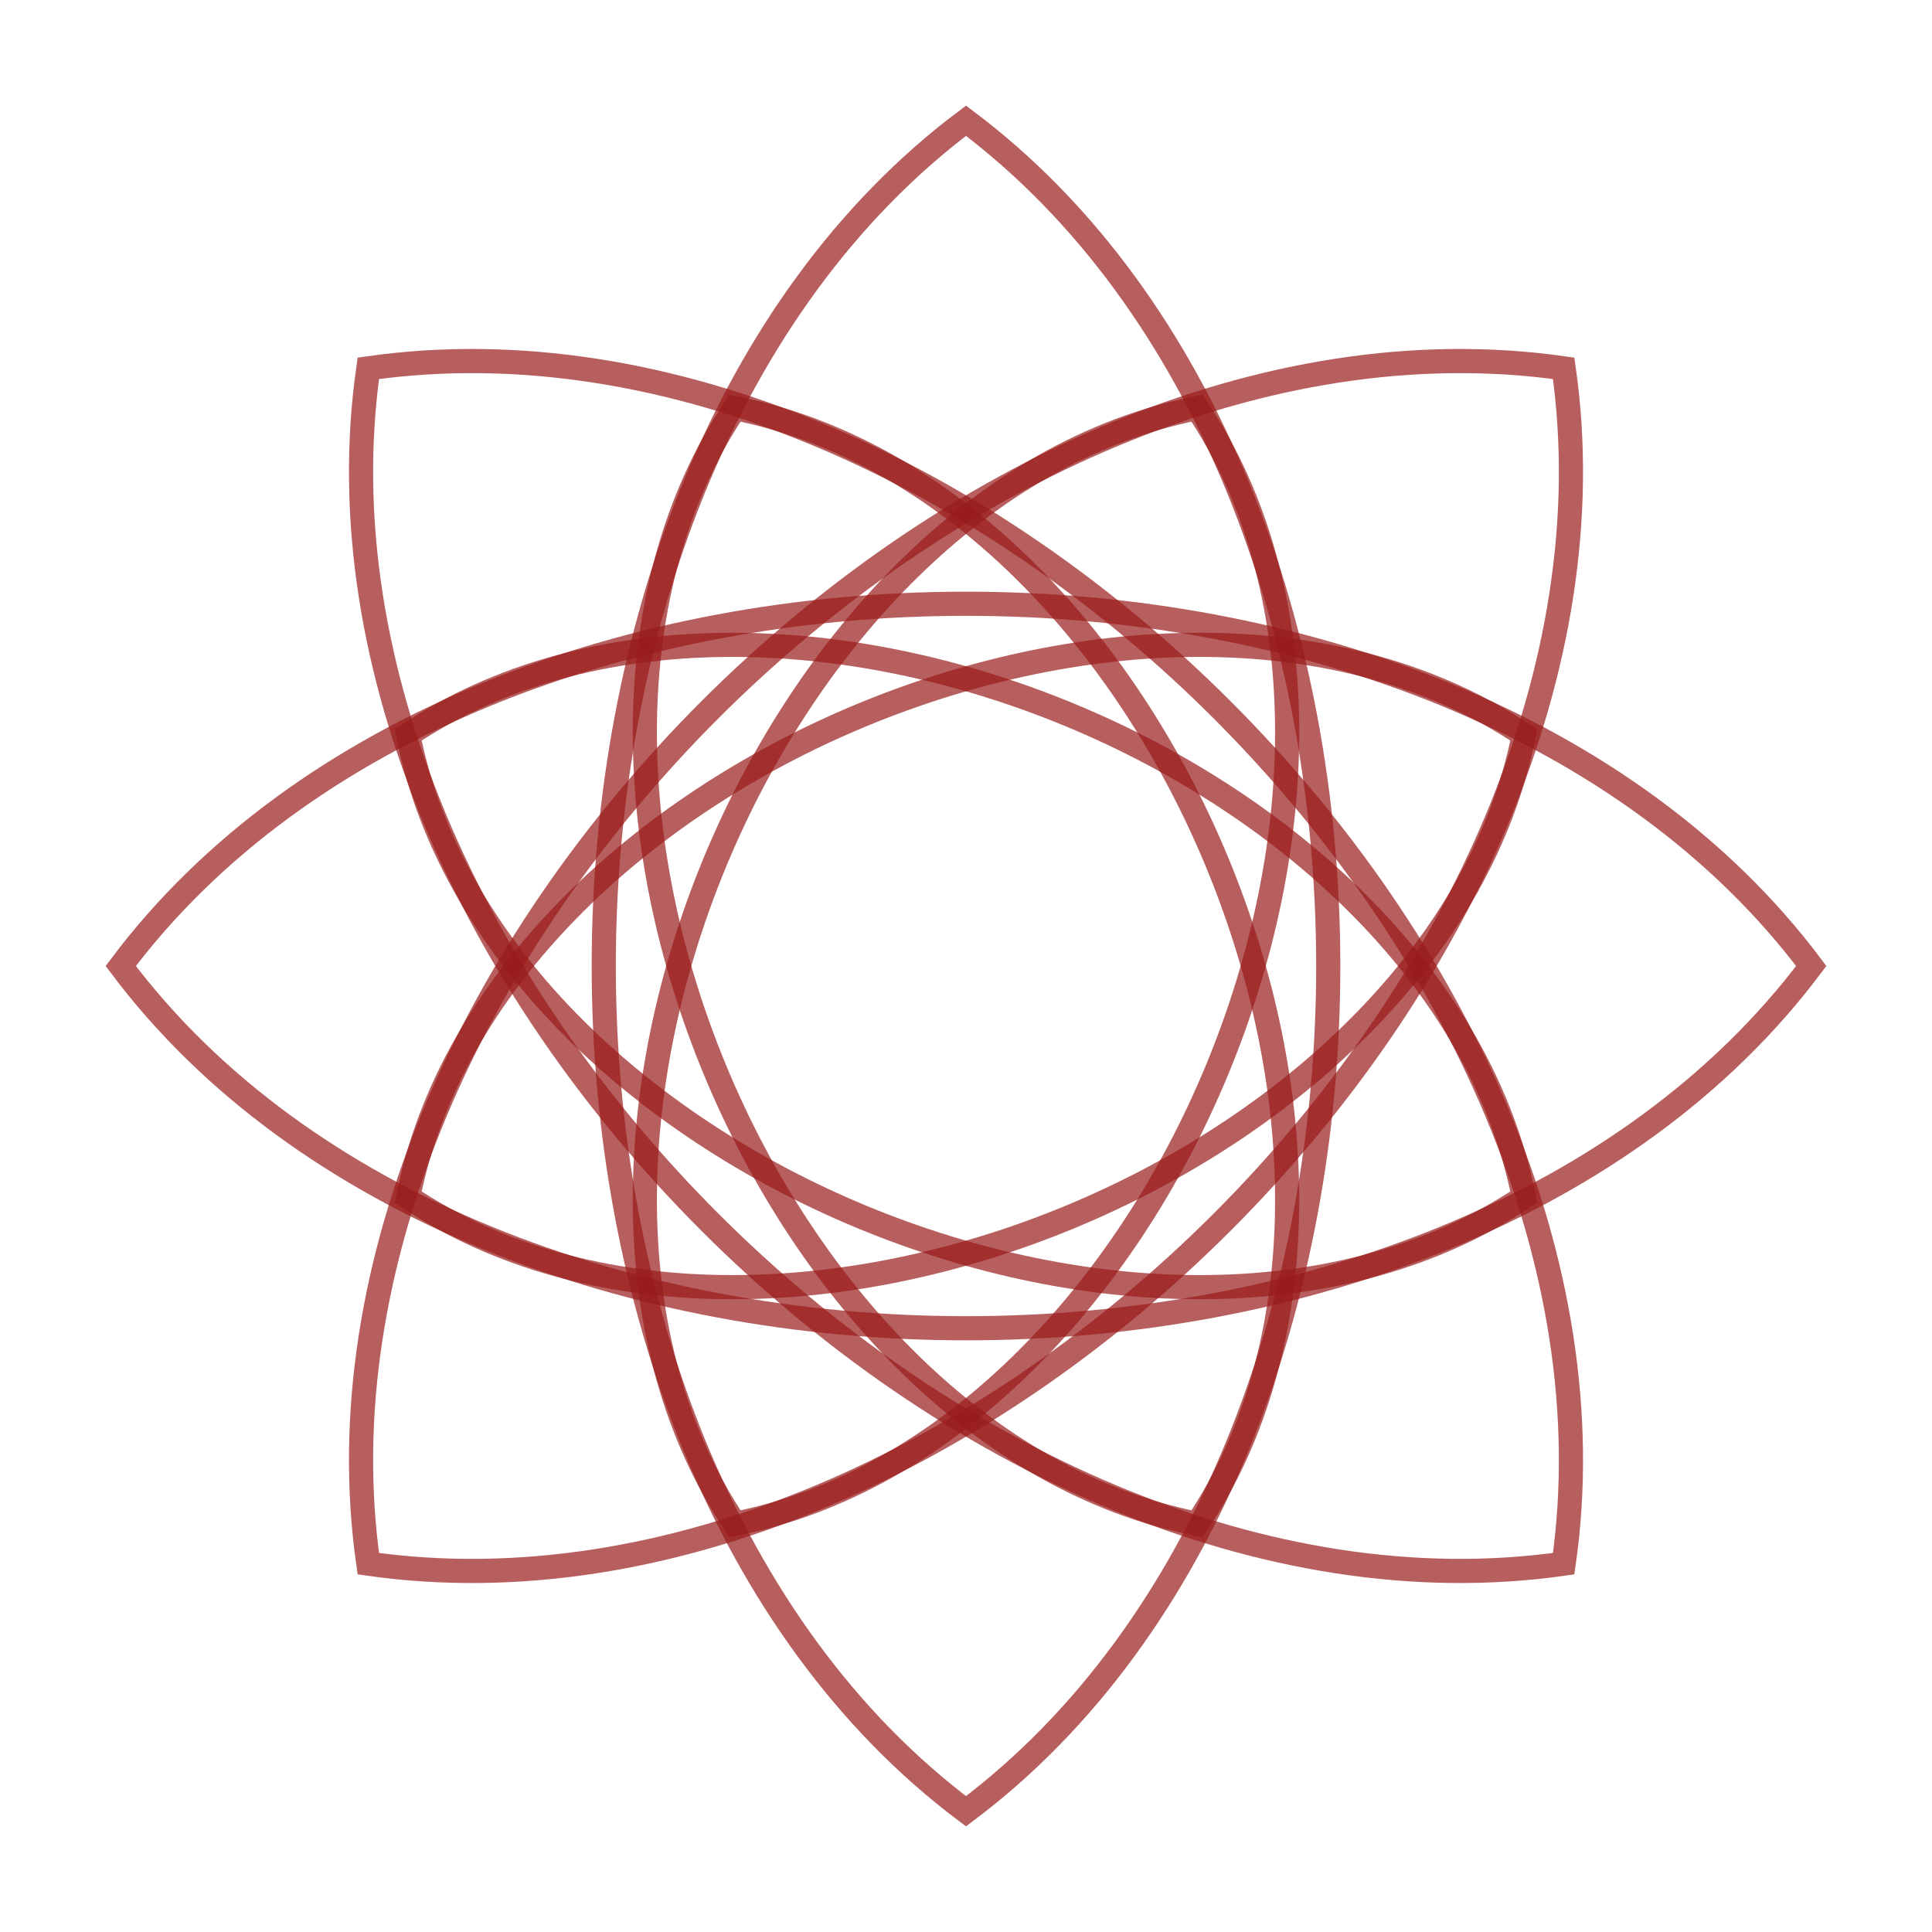 <svg xmlns="http://www.w3.org/2000/svg" width="160" height="160" viewBox="0 0 160 160">
    <style>
        .lotus-petal-welcome {
            fill: none;
            stroke: #991b1b; /* red-800 */
            stroke-width: 2;
            opacity: 0.7;
        }
    </style>
    <g transform="translate(80, 80)">
        <!-- Outer Petals -->
        <path class="lotus-petal-welcome" d="M0 -70 C 40 -40, 40 40, 0 70 C -40 40, -40 -40, 0 -70 Z" />
        <path class="lotus-petal-welcome" d="M0 -70 C 40 -40, 40 40, 0 70 C -40 40, -40 -40, 0 -70 Z" transform="rotate(45)" />
        <path class="lotus-petal-welcome" d="M0 -70 C 40 -40, 40 40, 0 70 C -40 40, -40 -40, 0 -70 Z" transform="rotate(90)" />
        <path class="lotus-petal-welcome" d="M0 -70 C 40 -40, 40 40, 0 70 C -40 40, -40 -40, 0 -70 Z" transform="rotate(135)" />
        
        <!-- Inner Petals -->
        <path class="lotus-petal-welcome" d="M0 -50 C 30 -30, 30 30, 0 50 C -30 30, -30 -30, 0 -50 Z" transform="rotate(22.5)" />
        <path class="lotus-petal-welcome" d="M0 -50 C 30 -30, 30 30, 0 50 C -30 30, -30 -30, 0 -50 Z" transform="rotate(67.5)" />
        <path class="lotus-petal-welcome" d="M0 -50 C 30 -30, 30 30, 0 50 C -30 30, -30 -30, 0 -50 Z" transform="rotate(112.5)" />
        <path class="lotus-petal-welcome" d="M0 -50 C 30 -30, 30 30, 0 50 C -30 30, -30 -30, 0 -50 Z" transform="rotate(157.5)" />
    </g>
</svg>